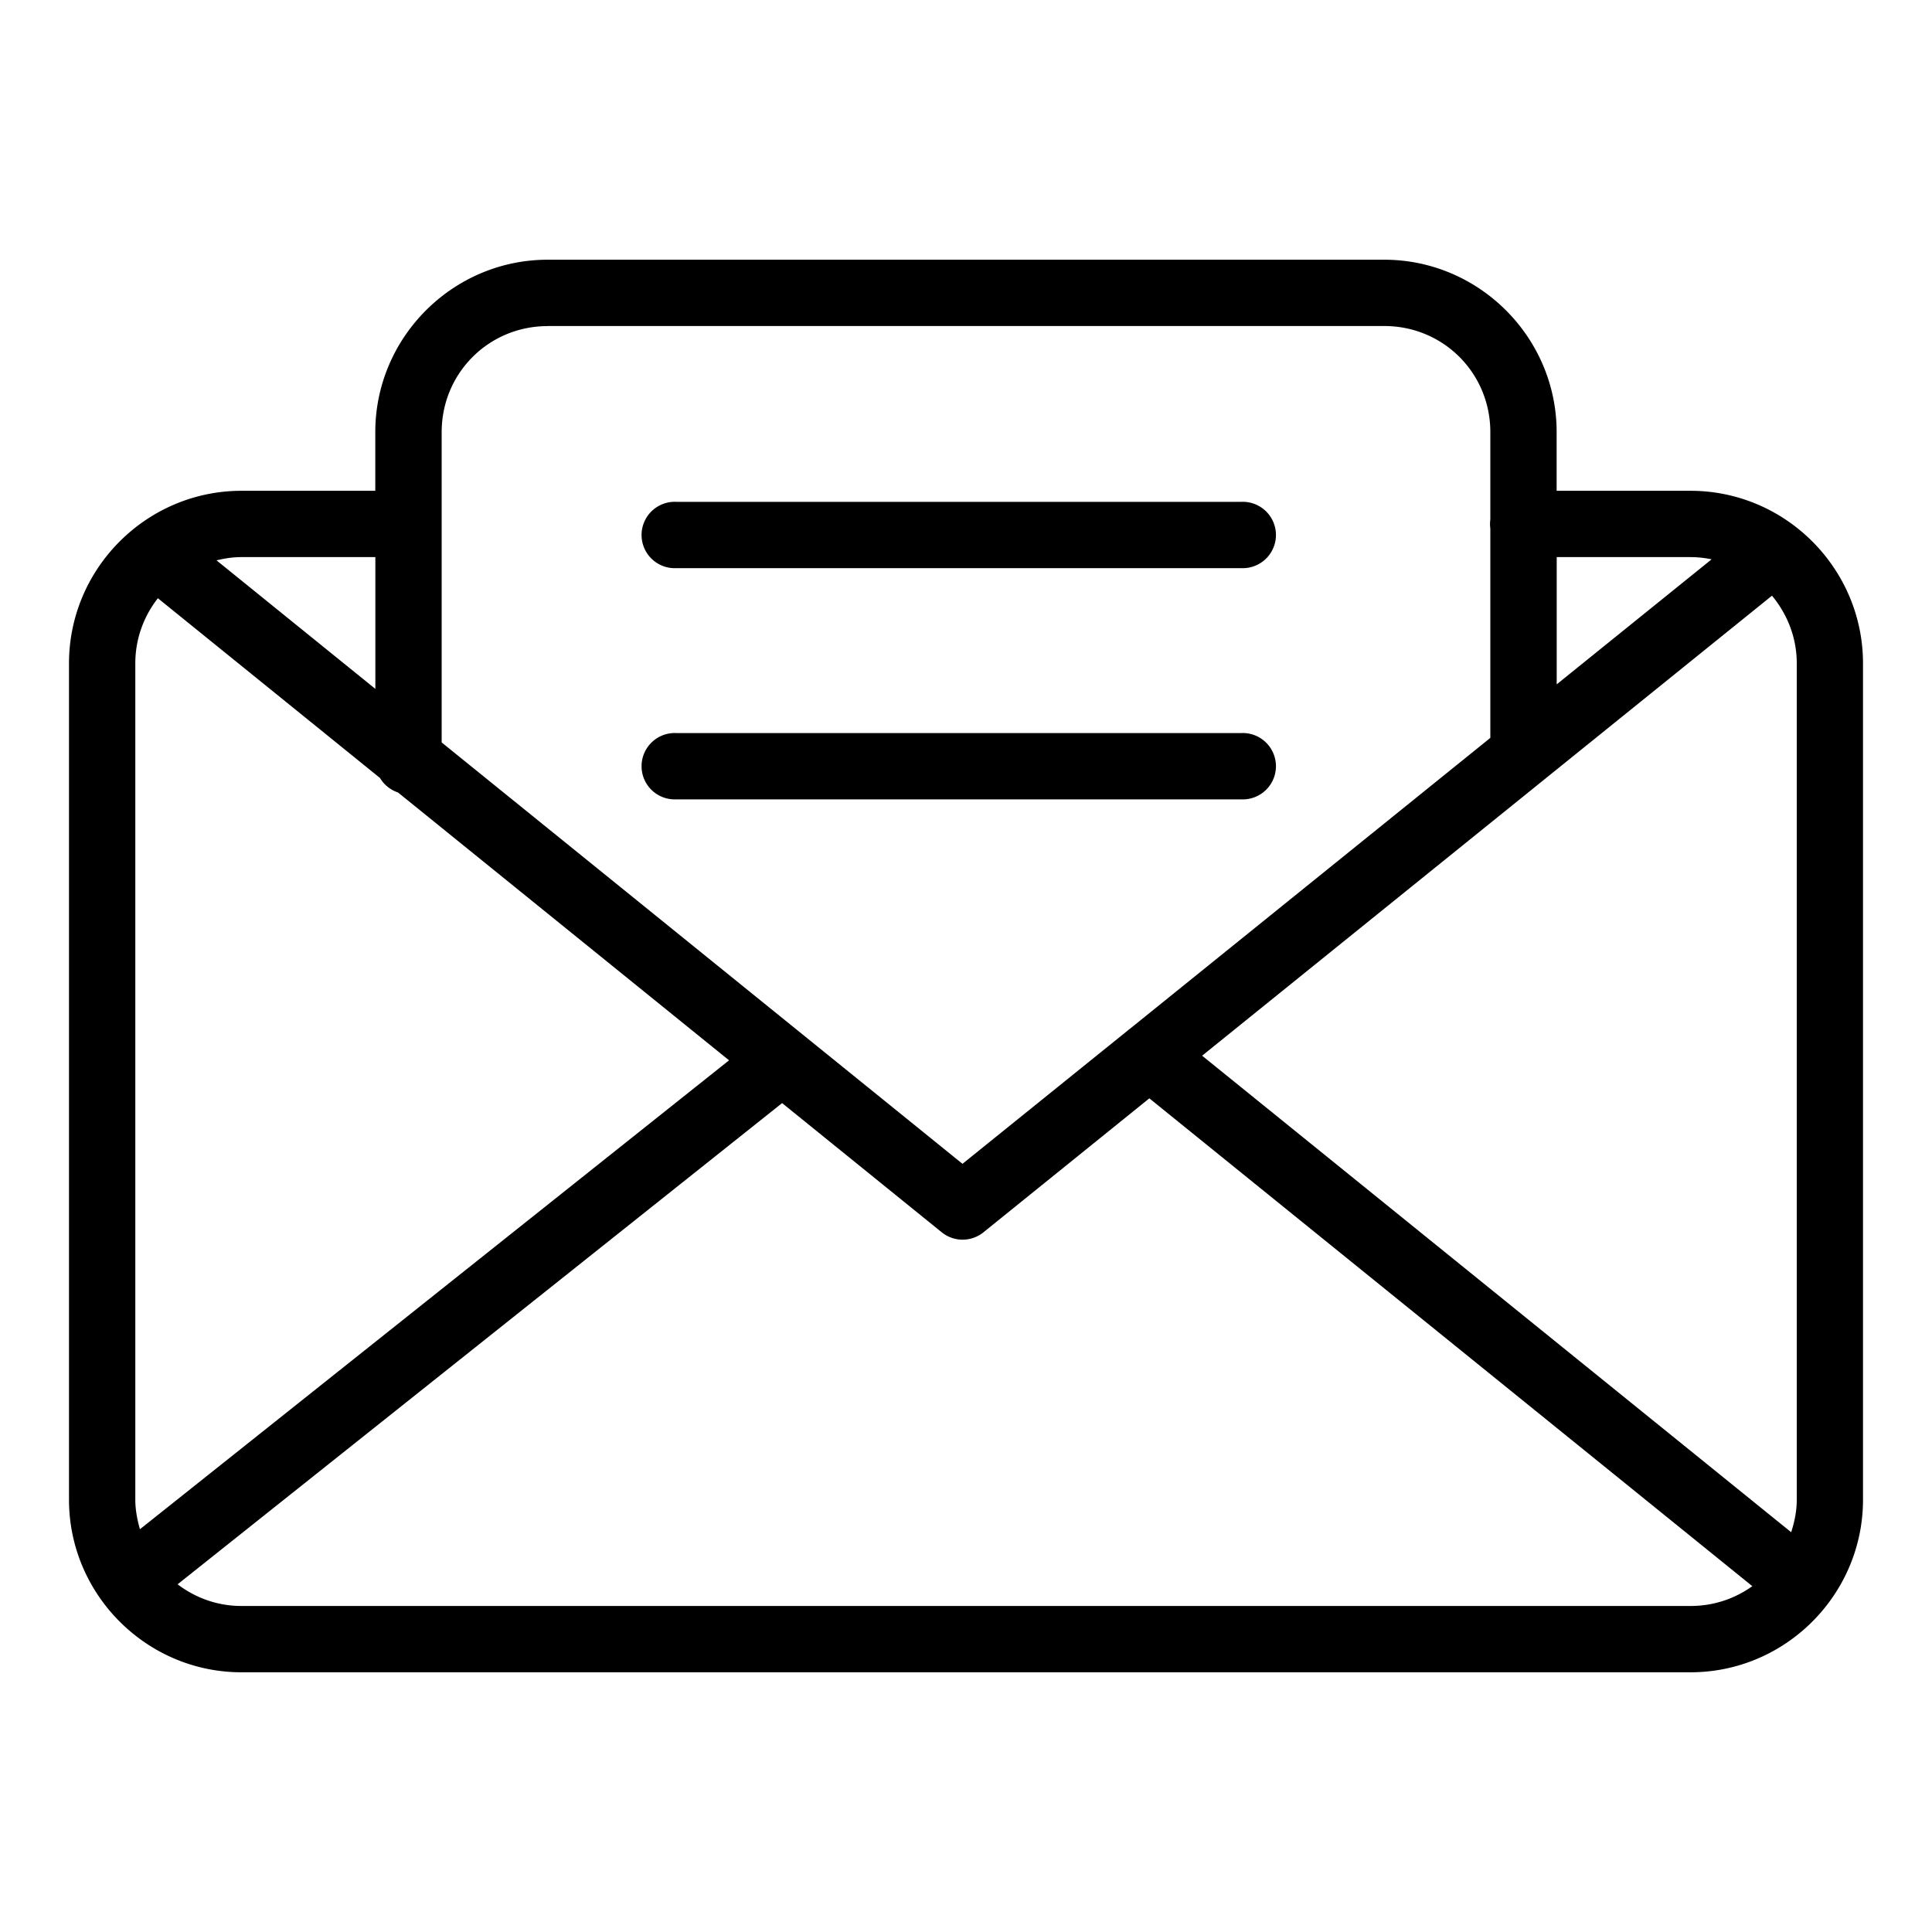 <?xml version="1.0" encoding="UTF-8" standalone="no"?>
<svg
   xmlns:dc="http://purl.org/dc/elements/1.1/"
   xmlns:cc="http://creativecommons.org/ns#"
   xmlns:rdf="http://www.w3.org/1999/02/22-rdf-syntax-ns#"
   xmlns:svg="http://www.w3.org/2000/svg"
   xmlns="http://www.w3.org/2000/svg"
   xmlns:sodipodi="http://sodipodi.sourceforge.net/DTD/sodipodi-0.dtd"
   xmlns:inkscape="http://www.inkscape.org/namespaces/inkscape"
   id="Icone_L_Messagerie"
   data-name="Icone/L/Messagerie"
   width="28"
   height="28"
   viewBox="0 0 28 28"
   version="1.1"
   sodipodi:docname="enveloppe-ouverte.svg"
   inkscape:version="0.92.3 (2405546, 2018-03-11)">
  <defs
     id="defs20" />
  <sodipodi:namedview
     pagecolor="#ffffff"
     bordercolor="#666666"
     borderopacity="1"
     objecttolerance="10"
     gridtolerance="10"
     guidetolerance="10"
     inkscape:pageopacity="0"
     inkscape:pageshadow="2"
     inkscape:window-width="1920"
     inkscape:window-height="1052"
     id="namedview18"
     showgrid="false"
     inkscape:zoom="23.8396"
     inkscape:cx="12.545014"
     inkscape:cy="12.415892"
     inkscape:window-x="0"
     inkscape:window-y="0"
     inkscape:window-maximized="1"
     inkscape:current-layer="Icone_L_Messagerie" />
  <path
     style="color:#000000;font-style:normal;font-variant:normal;font-weight:normal;font-stretch:normal;font-size:medium;line-height:normal;font-family:sans-serif;font-variant-ligatures:normal;font-variant-position:normal;font-variant-caps:normal;font-variant-numeric:normal;font-variant-alternates:normal;font-feature-settings:normal;text-indent:0;text-align:start;text-decoration:none;text-decoration-line:none;text-decoration-style:solid;text-decoration-color:#000000;letter-spacing:normal;word-spacing:normal;text-transform:none;writing-mode:lr-tb;direction:ltr;text-orientation:mixed;dominant-baseline:auto;baseline-shift:baseline;text-anchor:start;white-space:normal;shape-padding:0;clip-rule:nonzero;display:inline;overflow:visible;visibility:visible;opacity:1;isolation:auto;mix-blend-mode:normal;color-interpolation:sRGB;color-interpolation-filters:linearRGB;solid-color:#000000;solid-opacity:1;vector-effect:none;fill:#000000;fill-opacity:1;fill-rule:nonzero;stroke:none;stroke-width:0.961;stroke-linecap:round;stroke-linejoin:round;stroke-miterlimit:10;stroke-dasharray:none;stroke-dashoffset:0;stroke-opacity:1;color-rendering:auto;image-rendering:auto;shape-rendering:auto;text-rendering:auto;enable-background:accumulate"
     d="m 7.938,3.764 c -1.374,0 -2.499,1.124 -2.499,2.499 V 7.113 H 3.499 C 2.124,7.113 1,8.239 1,9.614 V 21.735 c 0,1.374 1.124,2.501 2.499,2.501 H 24.501 C 25.876,24.236 27,23.11 27,21.735 V 9.614 C 27,8.239 25.876,7.113 24.501,7.113 H 22.56 V 6.263 c 0,-1.374 -1.124,-2.499 -2.499,-2.499 z m 0,0.961 H 20.062 c 0.855,0 1.537,0.682 1.537,1.537 v 1.267 a 0.481,0.481 0 0 0 0,0.131 v 3.034 l -5.217,4.211 a 0.481,0.481 0 0 0 -0.038,0.03 l -2.395,1.932 -7.548,-6.107 V 6.263 c 0,-0.855 0.682,-1.537 1.537,-1.537 z M 9.801,7.273 a 0.481,0.481 0 1 0 0,0.961 H 17.989 a 0.481,0.481 0 1 0 0,-0.961 z M 3.499,8.074 h 1.941 V 9.984 L 3.138,8.121 c 0.116,-0.028 0.235,-0.047 0.36,-0.047 z m 19.062,0 h 1.941 c 0.104,0 0.206,0.012 0.304,0.032 l -2.245,1.812 z m 3.12,0.559 c 0.22,0.266 0.359,0.604 0.359,0.98 V 21.735 c 0,0.166 -0.033,0.322 -0.081,0.471 L 17.422,15.3 Z M 2.288,8.67 5.507,11.275 a 0.481,0.481 0 0 0 0.261,0.21 l 4.798,3.882 -8.538,6.796 C 1.99,22.027 1.961,21.885 1.961,21.735 V 9.614 c 0,-0.358 0.124,-0.684 0.327,-0.944 z m 7.513,1.954 a 0.481,0.481 0 1 0 0,0.961 H 17.989 a 0.481,0.481 0 1 0 0,-0.961 z m 6.856,5.294 8.739,7.07 c -0.252,0.18 -0.558,0.287 -0.894,0.287 H 3.499 c -0.351,0 -0.668,-0.119 -0.925,-0.314 l 8.761,-6.974 2.313,1.872 a 0.481,0.481 0 0 0 0.603,0.002 z"
     id="Tracé_55"
     inkscape:connector-curvature="0" />
</svg>
